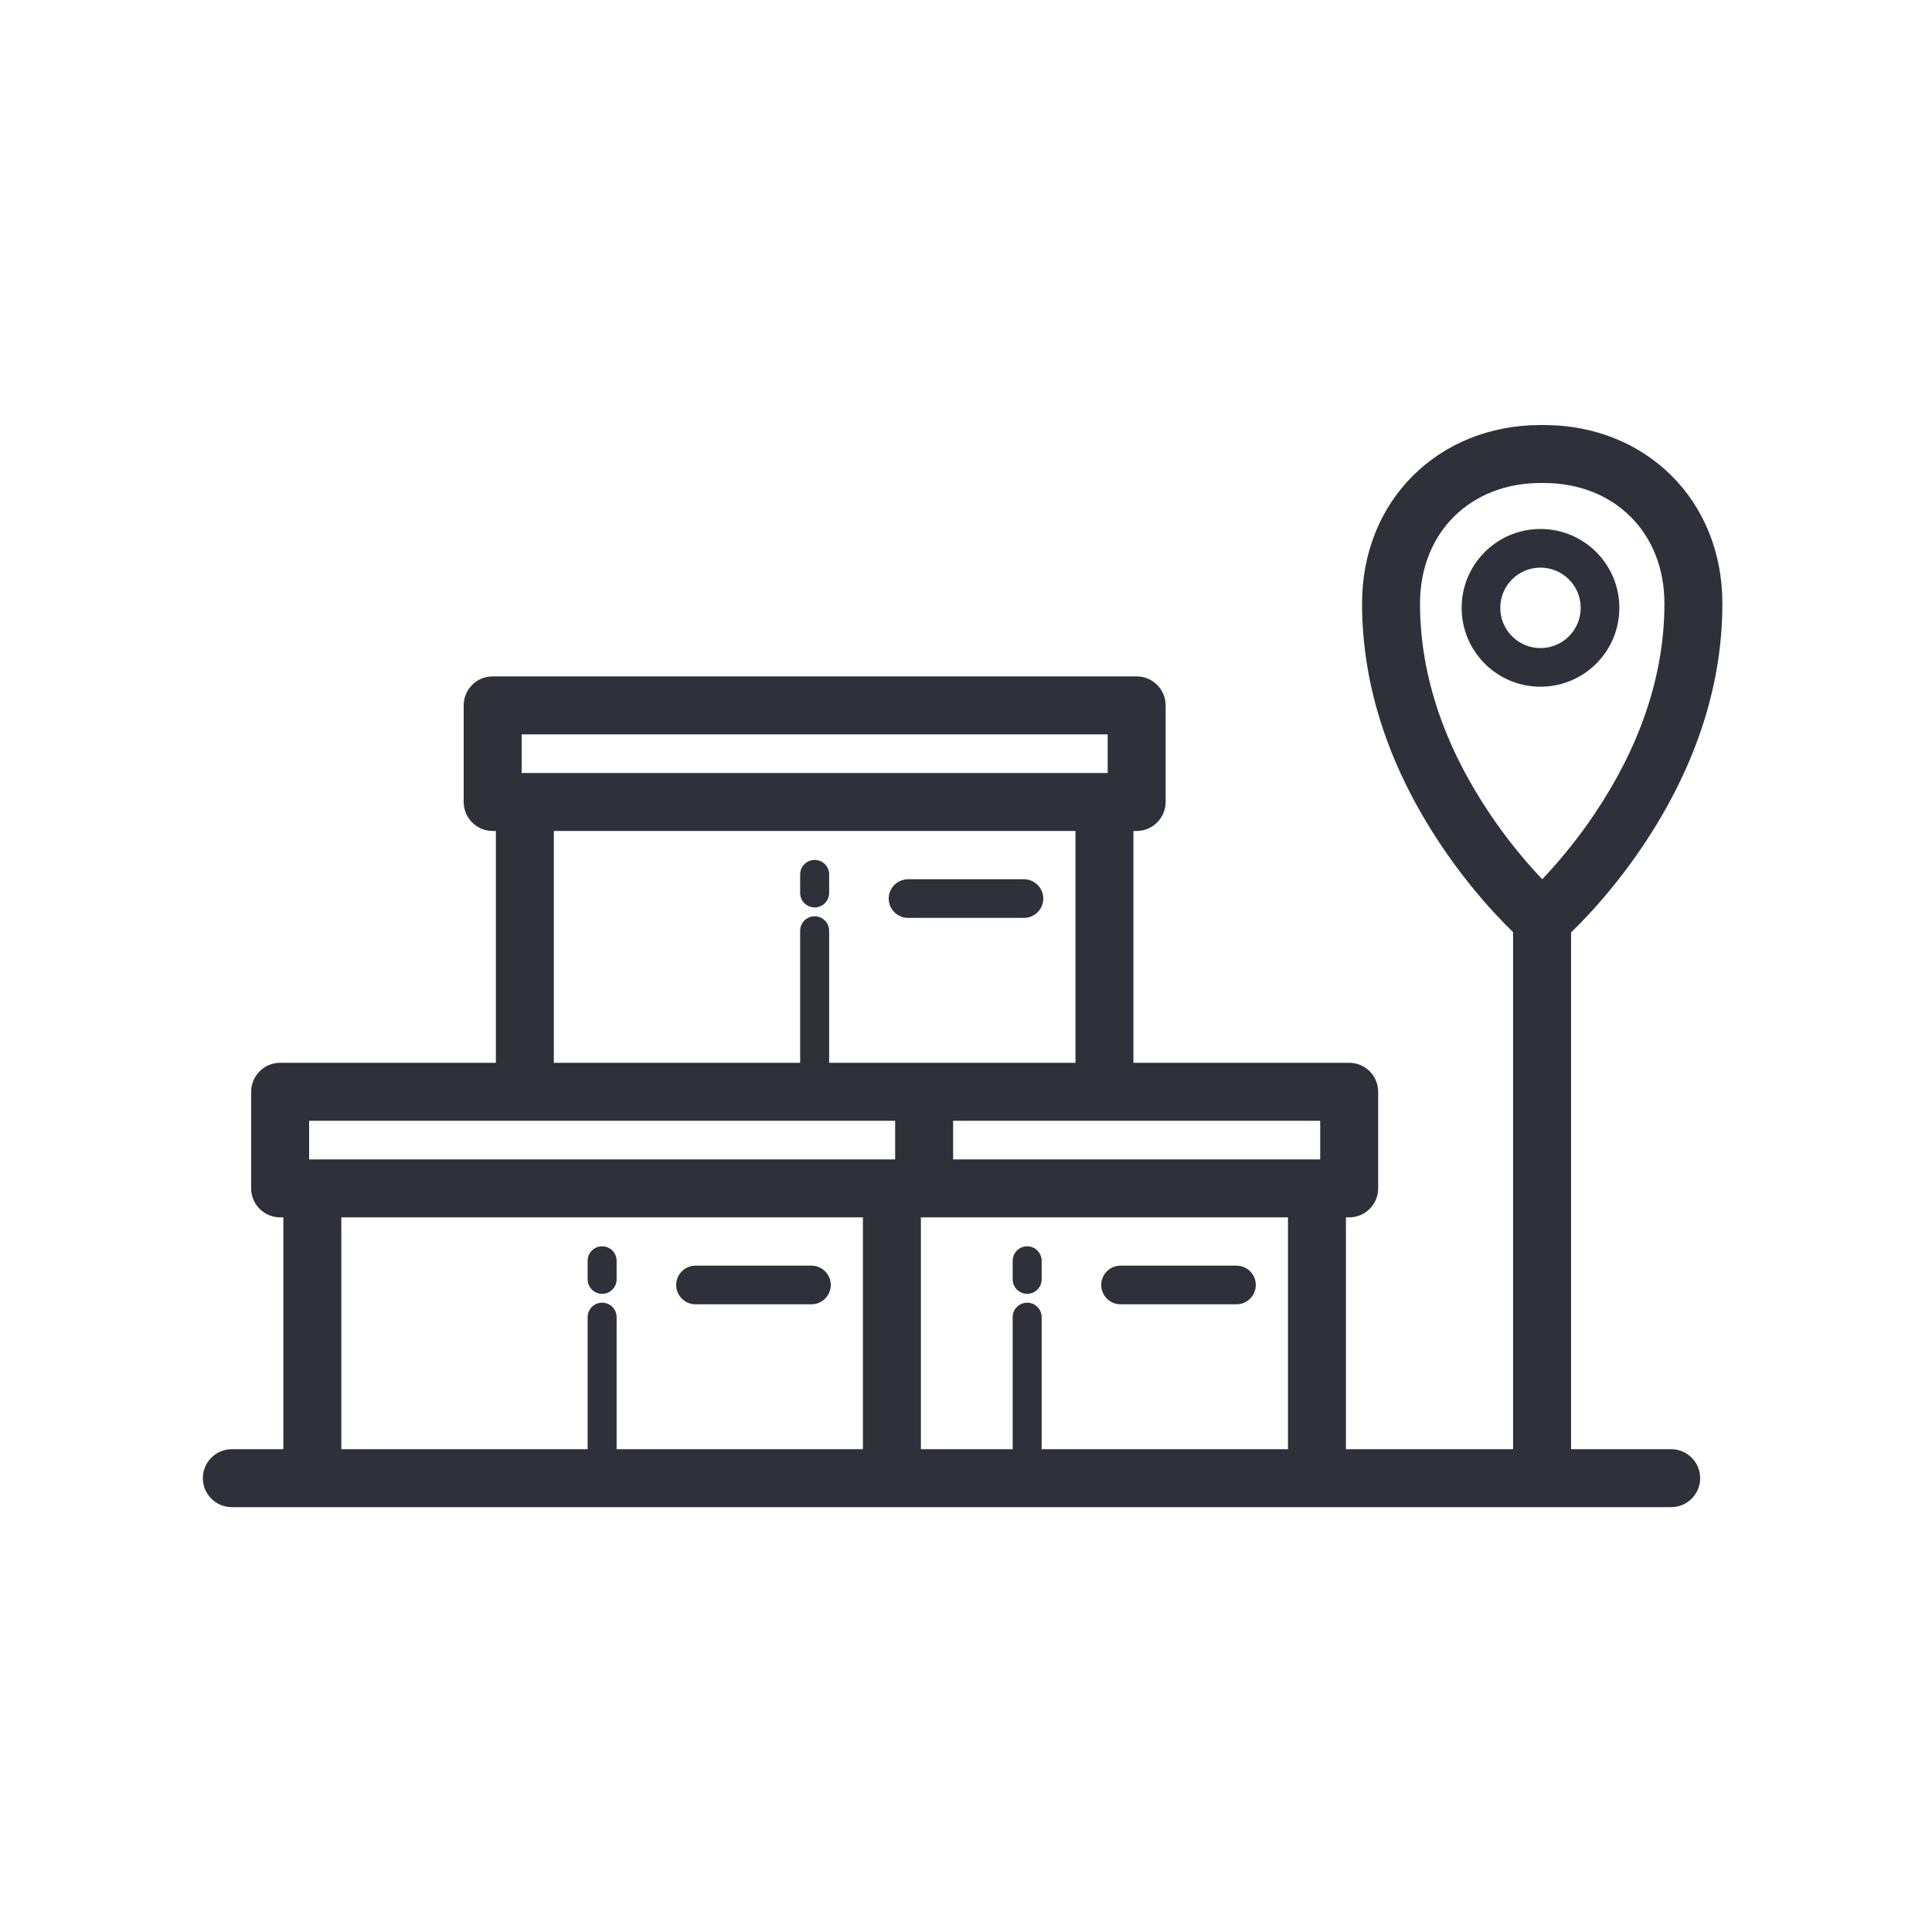 <?xml version="1.0" encoding="UTF-8"?>
<svg width="100px" height="100px" viewBox="0 0 100 100" version="1.1" xmlns="http://www.w3.org/2000/svg" xmlns:xlink="http://www.w3.org/1999/xlink">
    <!-- Generator: Sketch 59.1 (86144) - https://sketch.com -->
    <title>Vector Files/100x100/Flattened/Delivery/Pickup Point</title>
    <desc>Created with Sketch.</desc>
    <g id="100x100/Flattened/Delivery/Pickup-Point" stroke="none" stroke-width="1" fill="none" fill-rule="evenodd">
        <path d="M81.317,75.01 L86.5,75.01 C87.328,75.01 88,75.682 88,76.51 C88,77.339 87.328,78.01 86.5,78.01 L12,78.01 C11.172,78.01 10.5,77.339 10.5,76.51 C10.5,75.682 11.172,75.01 12,75.01 L14.666,75.01 L14.666,63.01 L14.5,63.01 C13.671,63.01 13,62.339 13,61.51 L13,56.51 C13,55.682 13.671,55.01 14.5,55.01 L25.666,55.01 L25.666,43.01 L25.5,43.01 C24.671,43.01 24,42.339 24,41.51 L24,36.51 C24,35.682 24.671,35.01 25.5,35.01 L58.833,35.01 C59.661,35.01 60.333,35.682 60.333,36.51 L60.333,41.51 C60.333,42.339 59.661,43.01 58.833,43.01 L58.666,43.01 L58.666,55.01 L69.833,55.01 C70.662,55.01 71.333,55.682 71.333,56.51 L71.333,61.51 C71.333,62.339 70.662,63.01 69.833,63.01 L69.666,63.01 L69.666,75.01 L78.317,75.01 L78.317,48.249 C78.071,48.011 77.77,47.706 77.428,47.338 C76.471,46.308 75.515,45.123 74.623,43.796 C72.052,39.972 70.5,35.748 70.5,31.237 C70.5,25.854 74.5,22 79.735,22 L79.915,22 C85.151,22 89.15,25.854 89.15,31.237 C89.15,35.748 87.598,39.972 85.028,43.796 C84.135,45.123 83.18,46.308 82.222,47.338 C81.873,47.714 81.567,48.023 81.317,48.263 L81.317,75.01 L81.317,75.01 Z M17.666,75.01 L30.416,75.01 L30.416,68.177 C30.416,67.762 30.752,67.427 31.166,67.427 C31.58,67.427 31.916,67.762 31.916,68.177 L31.916,75.01 L44.666,75.01 L44.666,63.01 L17.666,63.01 L17.666,75.01 Z M47.666,75.01 L52.416,75.01 L52.416,68.177 C52.416,67.762 52.752,67.427 53.166,67.427 C53.58,67.427 53.916,67.762 53.916,68.177 L53.916,75.01 L66.666,75.01 L66.666,63.01 L47.85,63.01 C47.844,63.01 47.839,63.01 47.833,63.01 L47.666,63.01 L47.666,75.01 Z M45.983,60.01 C45.988,60.01 45.994,60.01 46,60.01 L46.333,60.01 L46.333,58.01 L16,58.01 L16,60.01 L16.149,60.01 C16.154,60.01 16.16,60.01 16.166,60.01 C16.172,60.01 16.178,60.01 16.184,60.01 L45.983,60.01 L45.983,60.01 Z M49.333,60.01 L68.333,60.01 L68.333,58.01 L49.333,58.01 L49.333,60.01 L49.333,60.01 Z M42.916,55.01 L55.666,55.01 L55.666,43.01 L28.666,43.01 L28.666,55.01 L41.416,55.01 L41.416,48.177 C41.416,47.762 41.752,47.427 42.166,47.427 C42.58,47.427 42.916,47.762 42.916,48.177 L42.916,55.01 Z M58,67.51 C57.448,67.51 57,67.062 57,66.51 C57,65.958 57.448,65.51 58,65.51 L64,65.51 C64.552,65.51 65,65.958 65,66.51 C65,67.062 64.552,67.51 64,67.51 L58,67.51 Z M52.416,65.259 C52.416,64.844 52.752,64.509 53.166,64.509 C53.58,64.509 53.916,64.844 53.916,65.259 L53.916,66.218 C53.916,66.632 53.58,66.968 53.166,66.968 C52.752,66.968 52.416,66.632 52.416,66.218 L52.416,65.259 Z M27.184,40.01 L57.149,40.01 C57.154,40.01 57.16,40.01 57.166,40.01 C57.172,40.01 57.178,40.01 57.184,40.01 L57.333,40.01 L57.333,38.01 L27,38.01 L27,40.01 L27.149,40.01 C27.154,40.01 27.16,40.01 27.166,40.01 C27.172,40.01 27.178,40.01 27.184,40.01 L27.184,40.01 Z M41.416,45.259 C41.416,44.844 41.752,44.509 42.166,44.509 C42.58,44.509 42.916,44.844 42.916,45.259 L42.916,46.218 C42.916,46.632 42.58,46.968 42.166,46.968 C41.752,46.968 41.416,46.632 41.416,46.218 L41.416,45.259 Z M47,47.51 C46.448,47.51 46,47.062 46,46.51 C46,45.958 46.448,45.51 47,45.51 L53,45.51 C53.552,45.51 54,45.958 54,46.51 C54,47.062 53.552,47.51 53,47.51 L47,47.51 Z M30.416,65.259 C30.416,64.844 30.752,64.509 31.166,64.509 C31.58,64.509 31.916,64.844 31.916,65.259 L31.916,66.218 C31.916,66.632 31.58,66.968 31.166,66.968 C30.752,66.968 30.416,66.632 30.416,66.218 L30.416,65.259 Z M36,67.51 C35.448,67.51 35,67.062 35,66.51 C35,65.958 35.448,65.51 36,65.51 L42,65.51 C42.552,65.51 43,65.958 43,66.51 C43,67.062 42.552,67.51 42,67.51 L36,67.51 Z M80.025,45.295 C80.881,44.375 81.738,43.311 82.538,42.122 C84.801,38.755 86.15,35.084 86.15,31.237 C86.15,27.536 83.518,25 79.915,25 L79.735,25 C76.132,25 73.5,27.536 73.5,31.237 C73.5,35.084 74.849,38.755 77.113,42.122 C77.912,43.311 78.77,44.375 79.625,45.295 C79.693,45.368 79.76,45.439 79.825,45.508 C79.891,45.439 79.957,45.368 80.025,45.295 Z M81.817,31.462 C81.817,30.312 80.885,29.38 79.736,29.38 C78.586,29.38 77.654,30.312 77.654,31.462 C77.654,32.612 78.586,33.544 79.736,33.544 C80.885,33.544 81.817,32.612 81.817,31.462 Z M83.817,31.462 C83.817,33.716 81.99,35.544 79.736,35.544 C77.481,35.544 75.654,33.716 75.654,31.462 C75.654,29.207 77.481,27.38 79.736,27.38 C81.99,27.38 83.817,29.208 83.817,31.462 Z" id="Shape" fill="#2F313A" fill-rule="nonzero"></path>
    </g>
</svg>
